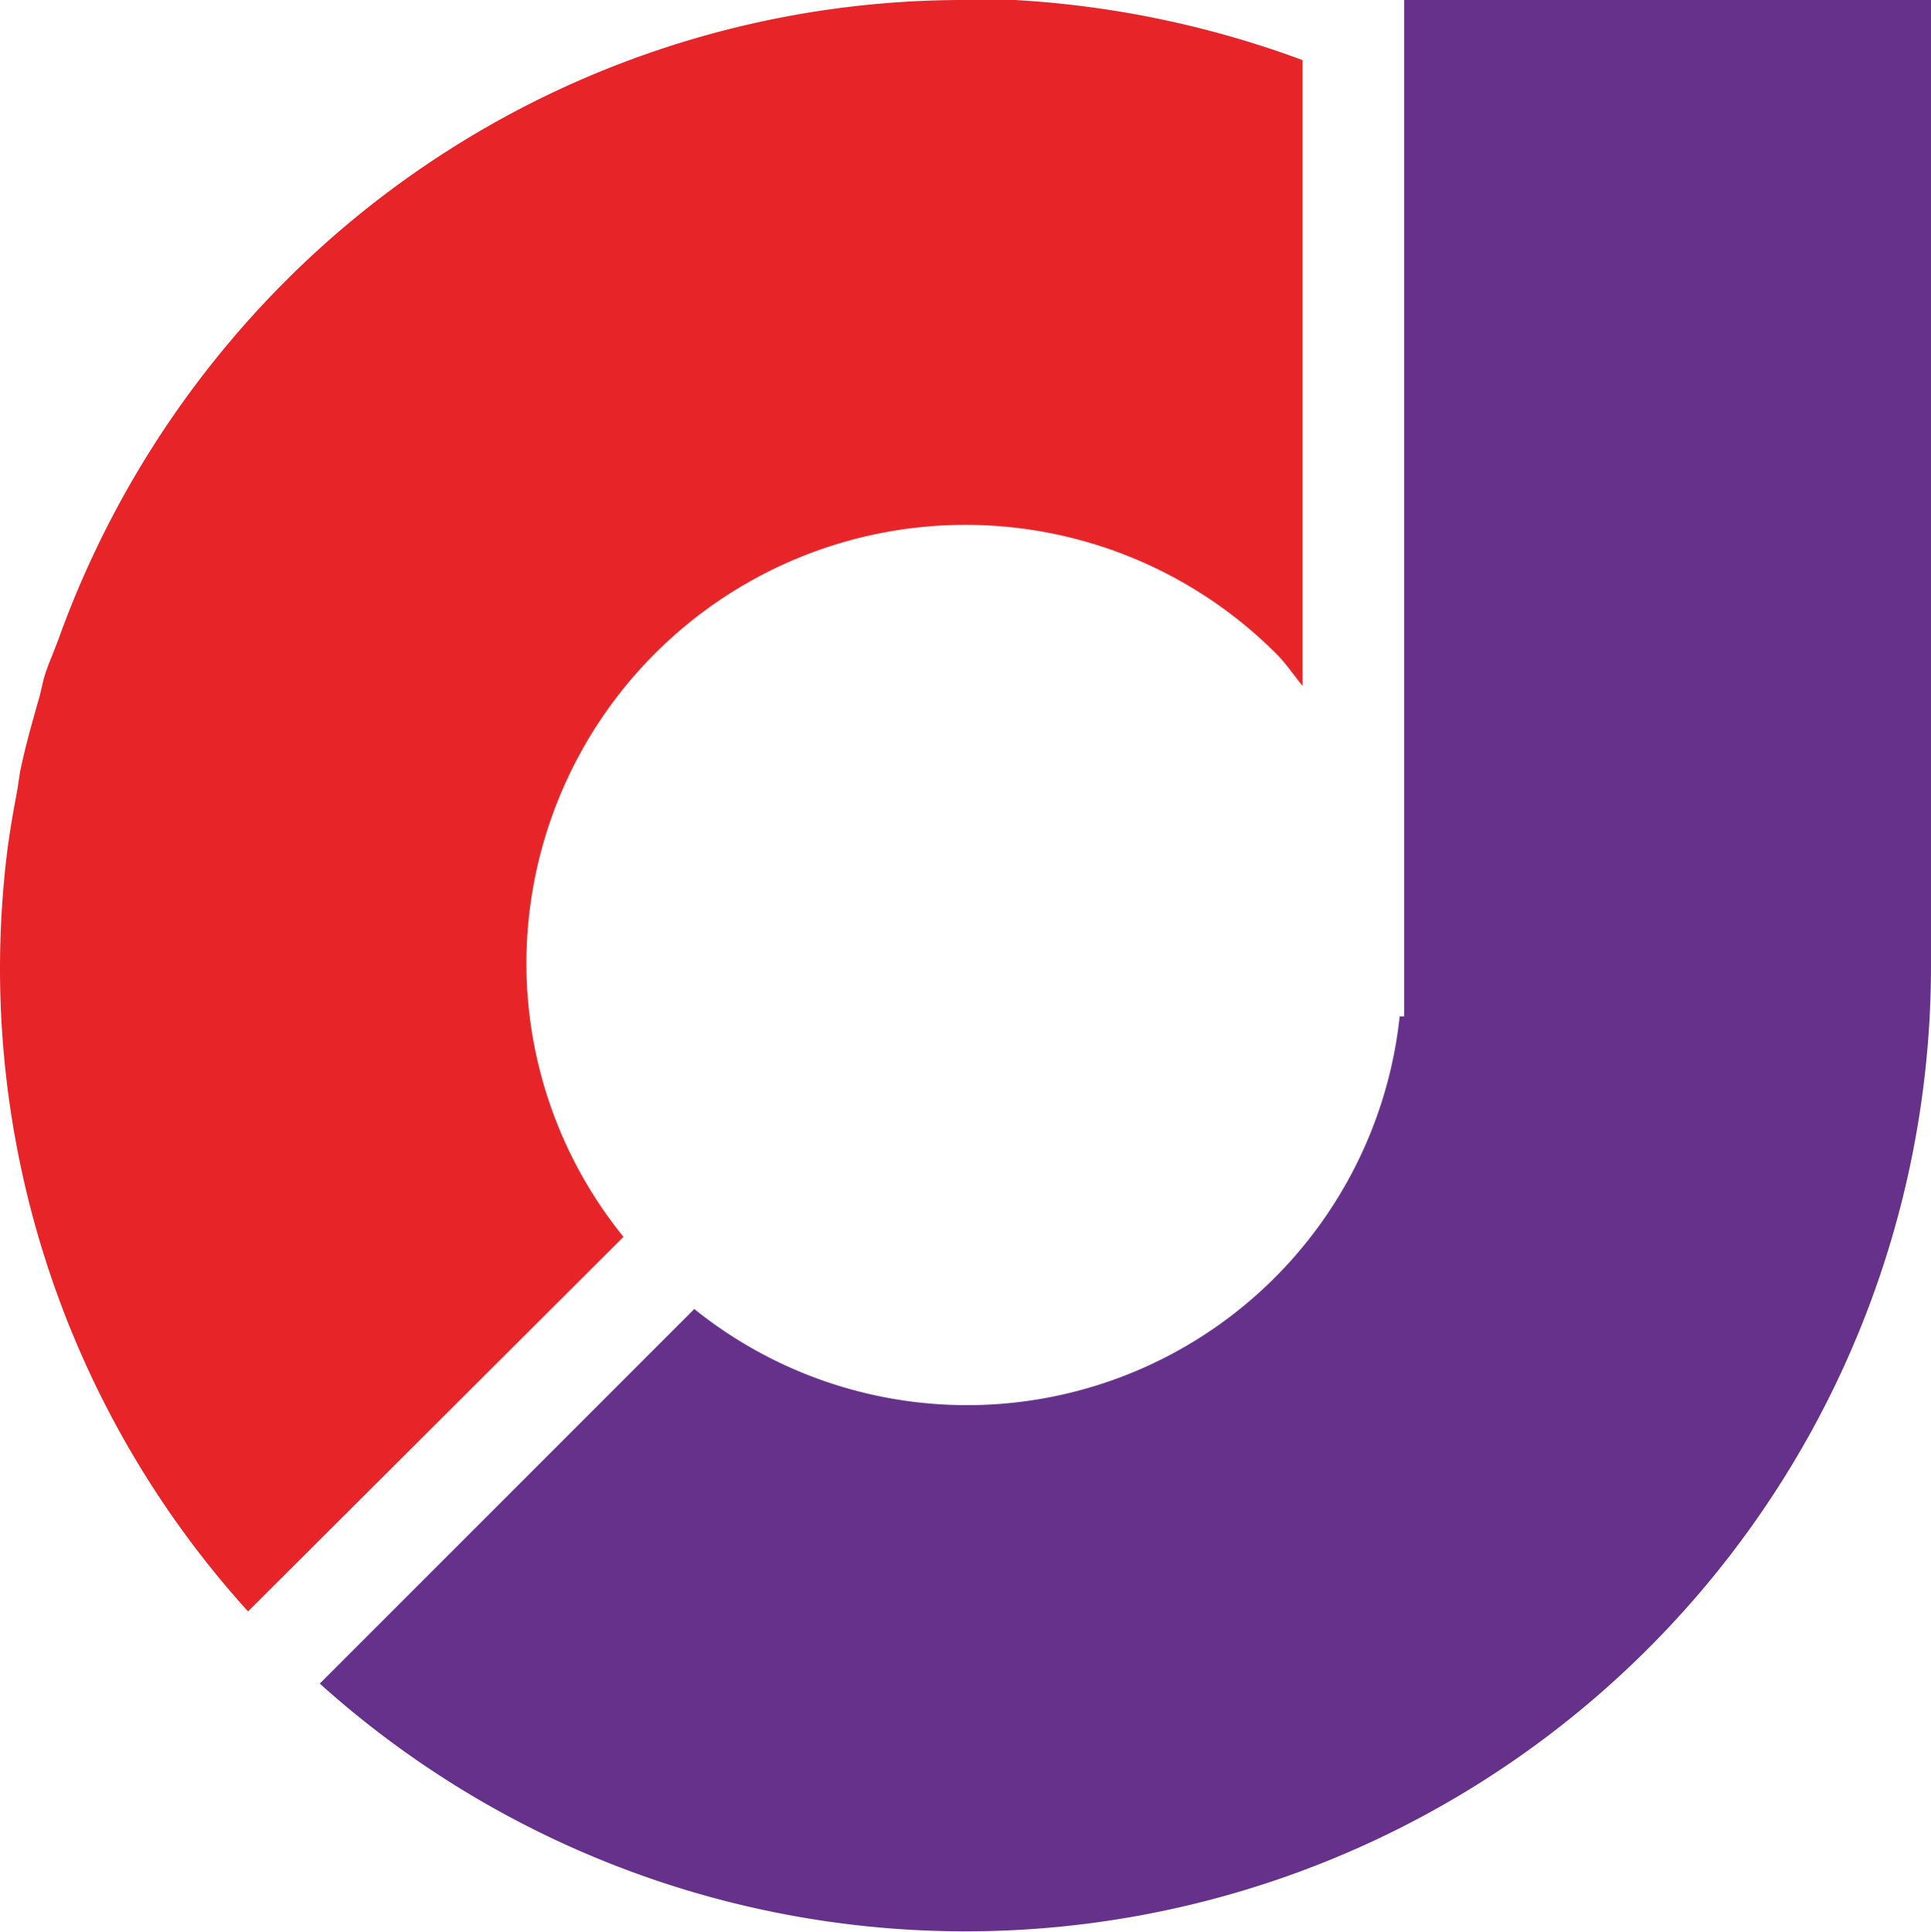 <svg id="Layer_1" data-name="Layer 1" xmlns="http://www.w3.org/2000/svg" viewBox="0 0 43.36 43.37"><defs><style>.cls-1{fill:#e72529;}.cls-2{fill:#66318b;}</style></defs><title>Artboard 1</title><path class="cls-1" d="M11.82,21.68a9.86,9.86,0,0,1,16.84-7c.22.22.39.48.59.72V1.35A22.18,22.18,0,0,0,22.79,0H21.68A21.53,21.53,0,0,0,6.36,6.36a21.82,21.82,0,0,0-5.05,8l-.14.36c-.07.17-.14.35-.19.53l-.09.38c-.16.56-.32,1.12-.44,1.7l-.06.4c-.11.58-.21,1.16-.27,1.75A21.86,21.86,0,0,0,0,21.68a21.51,21.51,0,0,0,5.57,14.5L14,27.77A9.76,9.76,0,0,1,11.82,21.68Z"/><path class="cls-2" d="M31.53,0V21.48c0,.07,0,.14,0,.2s0,.09,0,.14v1h-.1a9.77,9.77,0,0,1-15.84,6.57L7.18,37.8A21.68,21.68,0,0,0,43.36,21.68V0Z"/></svg>